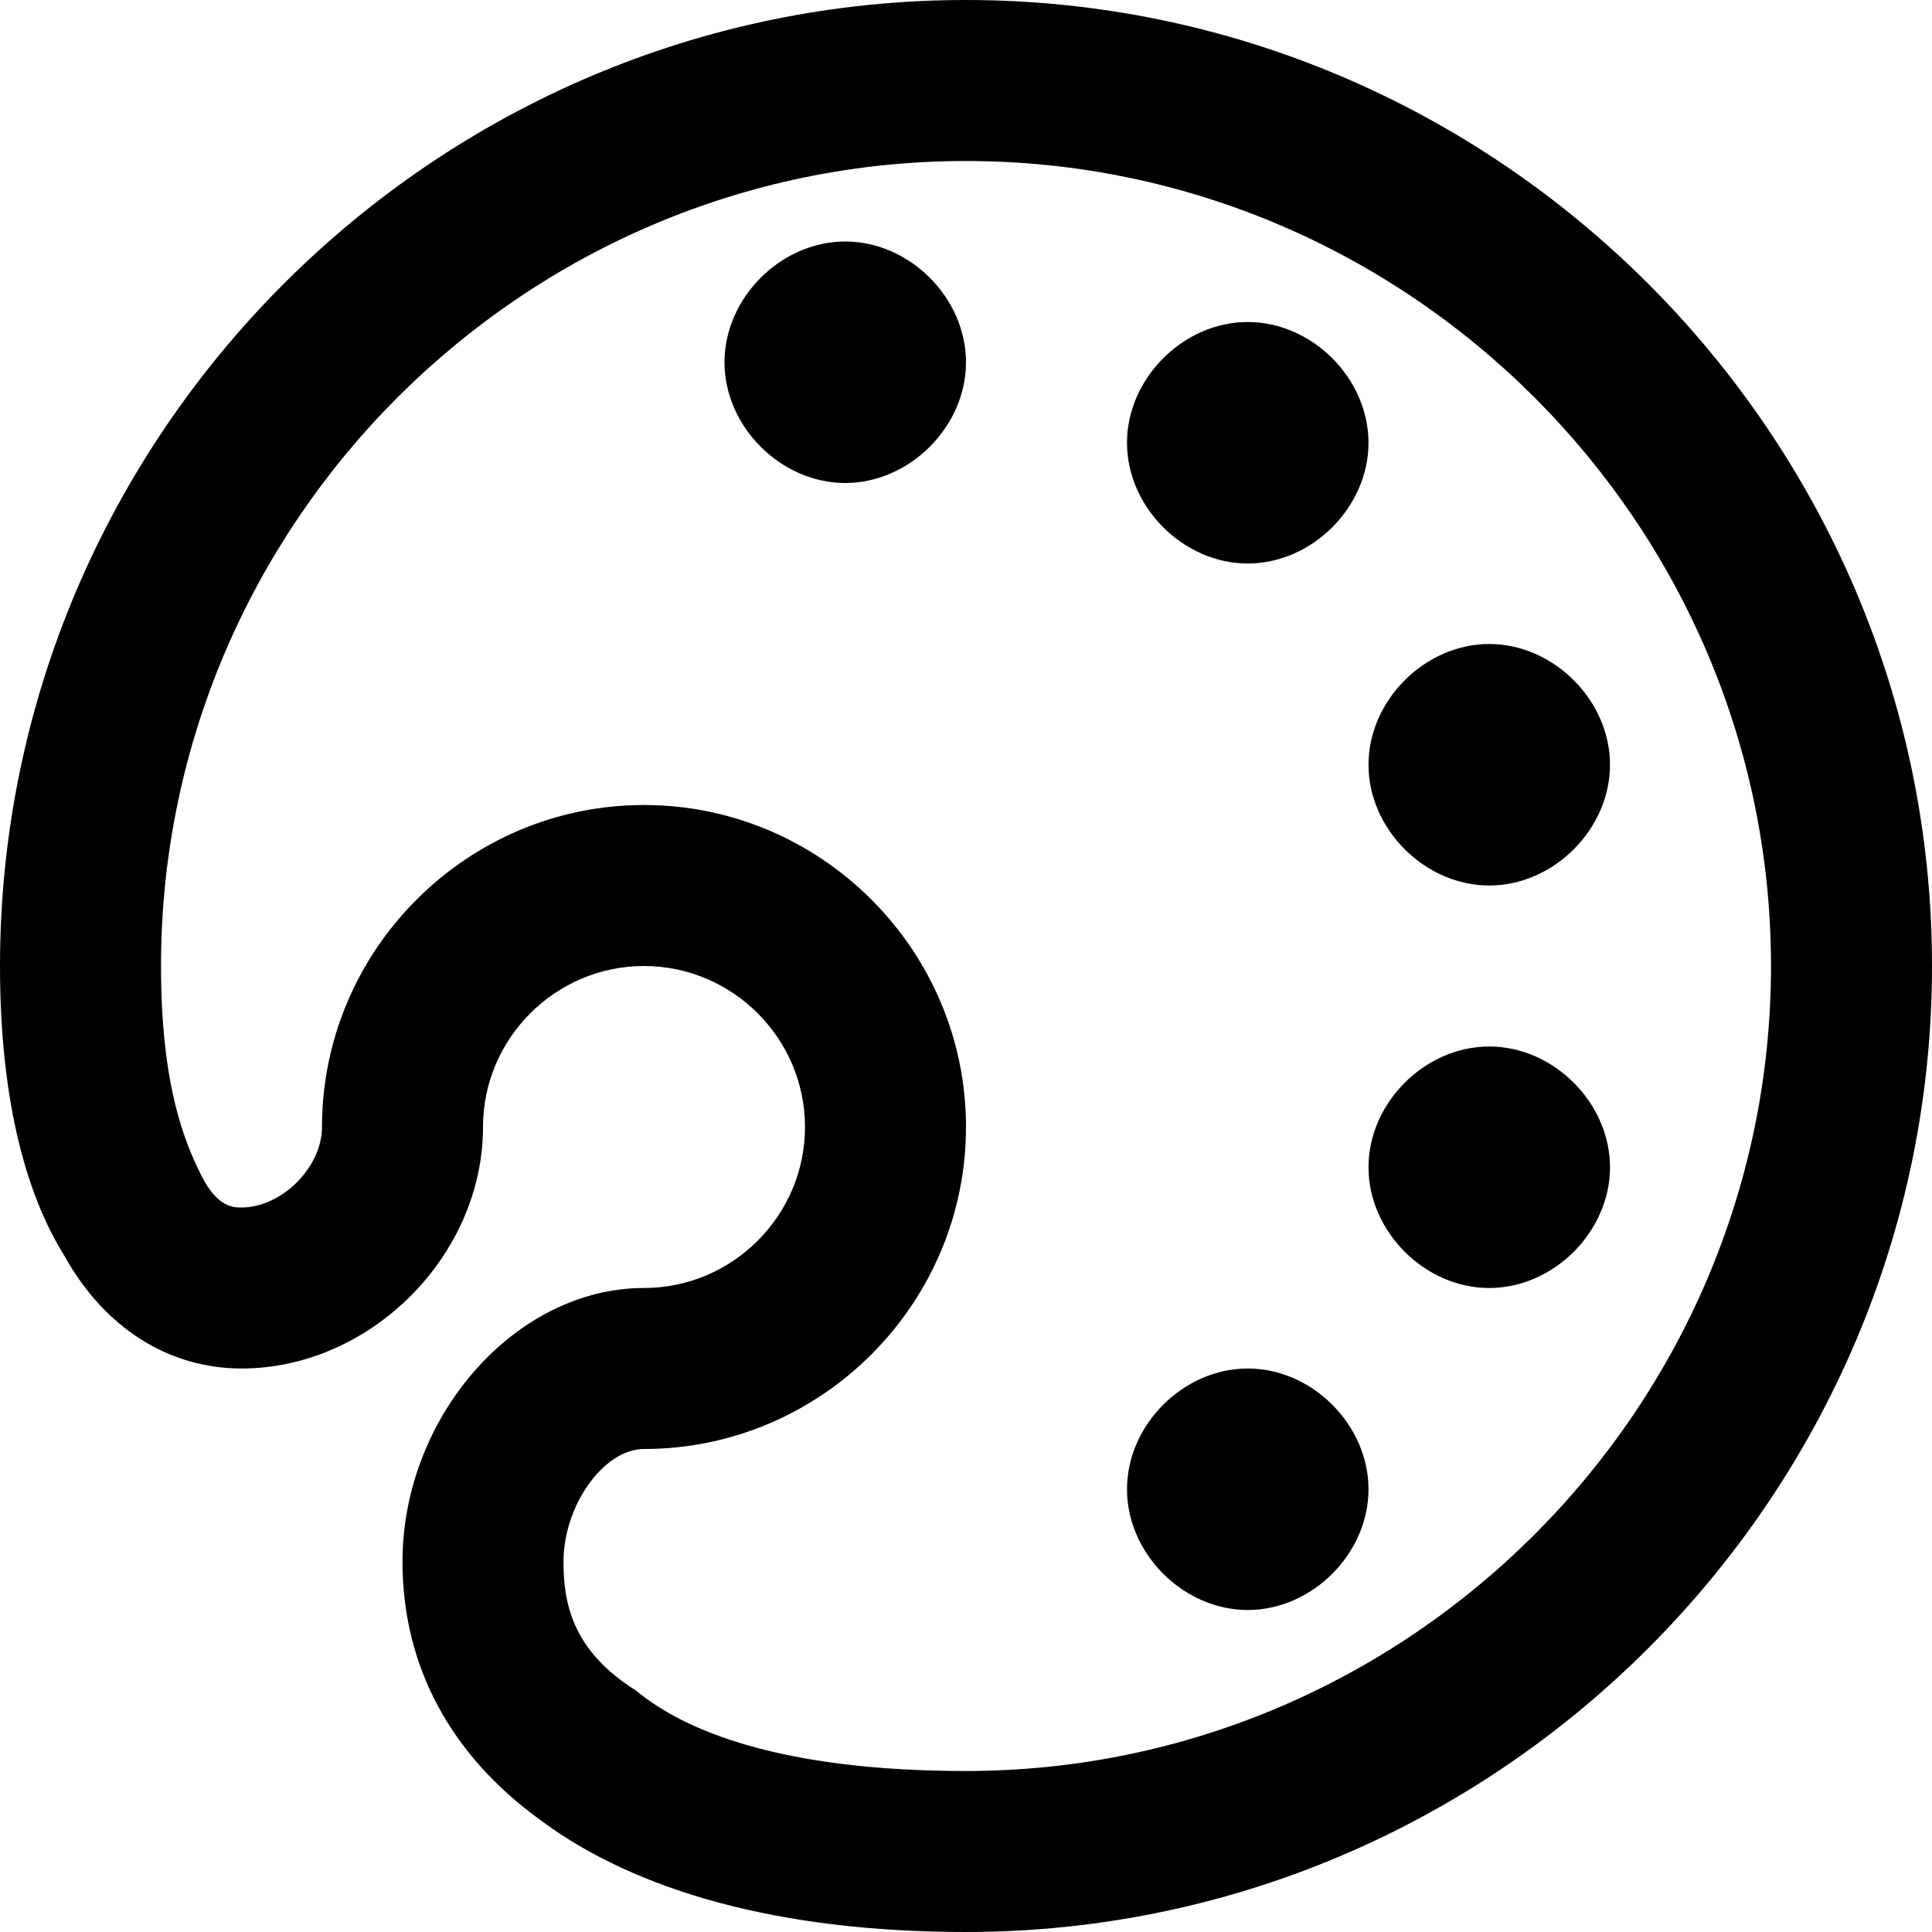 <svg xmlns="http://www.w3.org/2000/svg" viewBox="0 0 24 24"><path d="M12 0C5.4 0 0 5.4 0 12c0 1.6.3 2.8.8 3.6.5.9 1.3 1.4 2.2 1.4 1.6 0 3-1.4 3-3 0-1.1.9-2 2-2s2 .9 2 2-.9 2-2 2c-1.6 0-3 1.6-3 3.4 0 1.3.6 2.4 1.7 3.2 1.2.9 3 1.4 5.3 1.4 6.6 0 12-5.4 12-12S18.6 0 12 0zm0 22c-2.3 0-3.5-.5-4.1-1-.8-.5-.9-1.1-.9-1.6 0-.7.5-1.4 1-1.4 2.2 0 4-1.8 4-4s-1.8-4-4-4-4 1.8-4 4c0 .5-.5 1-1 1-.1 0-.3 0-.5-.4S2 13.5 2 12C2 6.5 6.5 2 12 2s10 4.5 10 10-4.5 10-10 10zm5-3.5c0 .8-.7 1.5-1.5 1.5s-1.5-.7-1.5-1.5.7-1.5 1.5-1.5 1.5.7 1.5 1.5zm-5-14c0 .8-.7 1.5-1.5 1.5S9 5.3 9 4.5 9.7 3 10.5 3s1.5.7 1.5 1.5zm2 1c0-.8.7-1.5 1.5-1.5s1.5.7 1.5 1.5S16.3 7 15.5 7 14 6.3 14 5.5zm3 4c0-.8.7-1.5 1.5-1.5s1.5.7 1.5 1.5-.7 1.5-1.5 1.5-1.5-.7-1.5-1.5zm3 5c0 .8-.7 1.5-1.5 1.5s-1.5-.7-1.5-1.5.7-1.5 1.5-1.5 1.5.7 1.5 1.5z"/></svg>